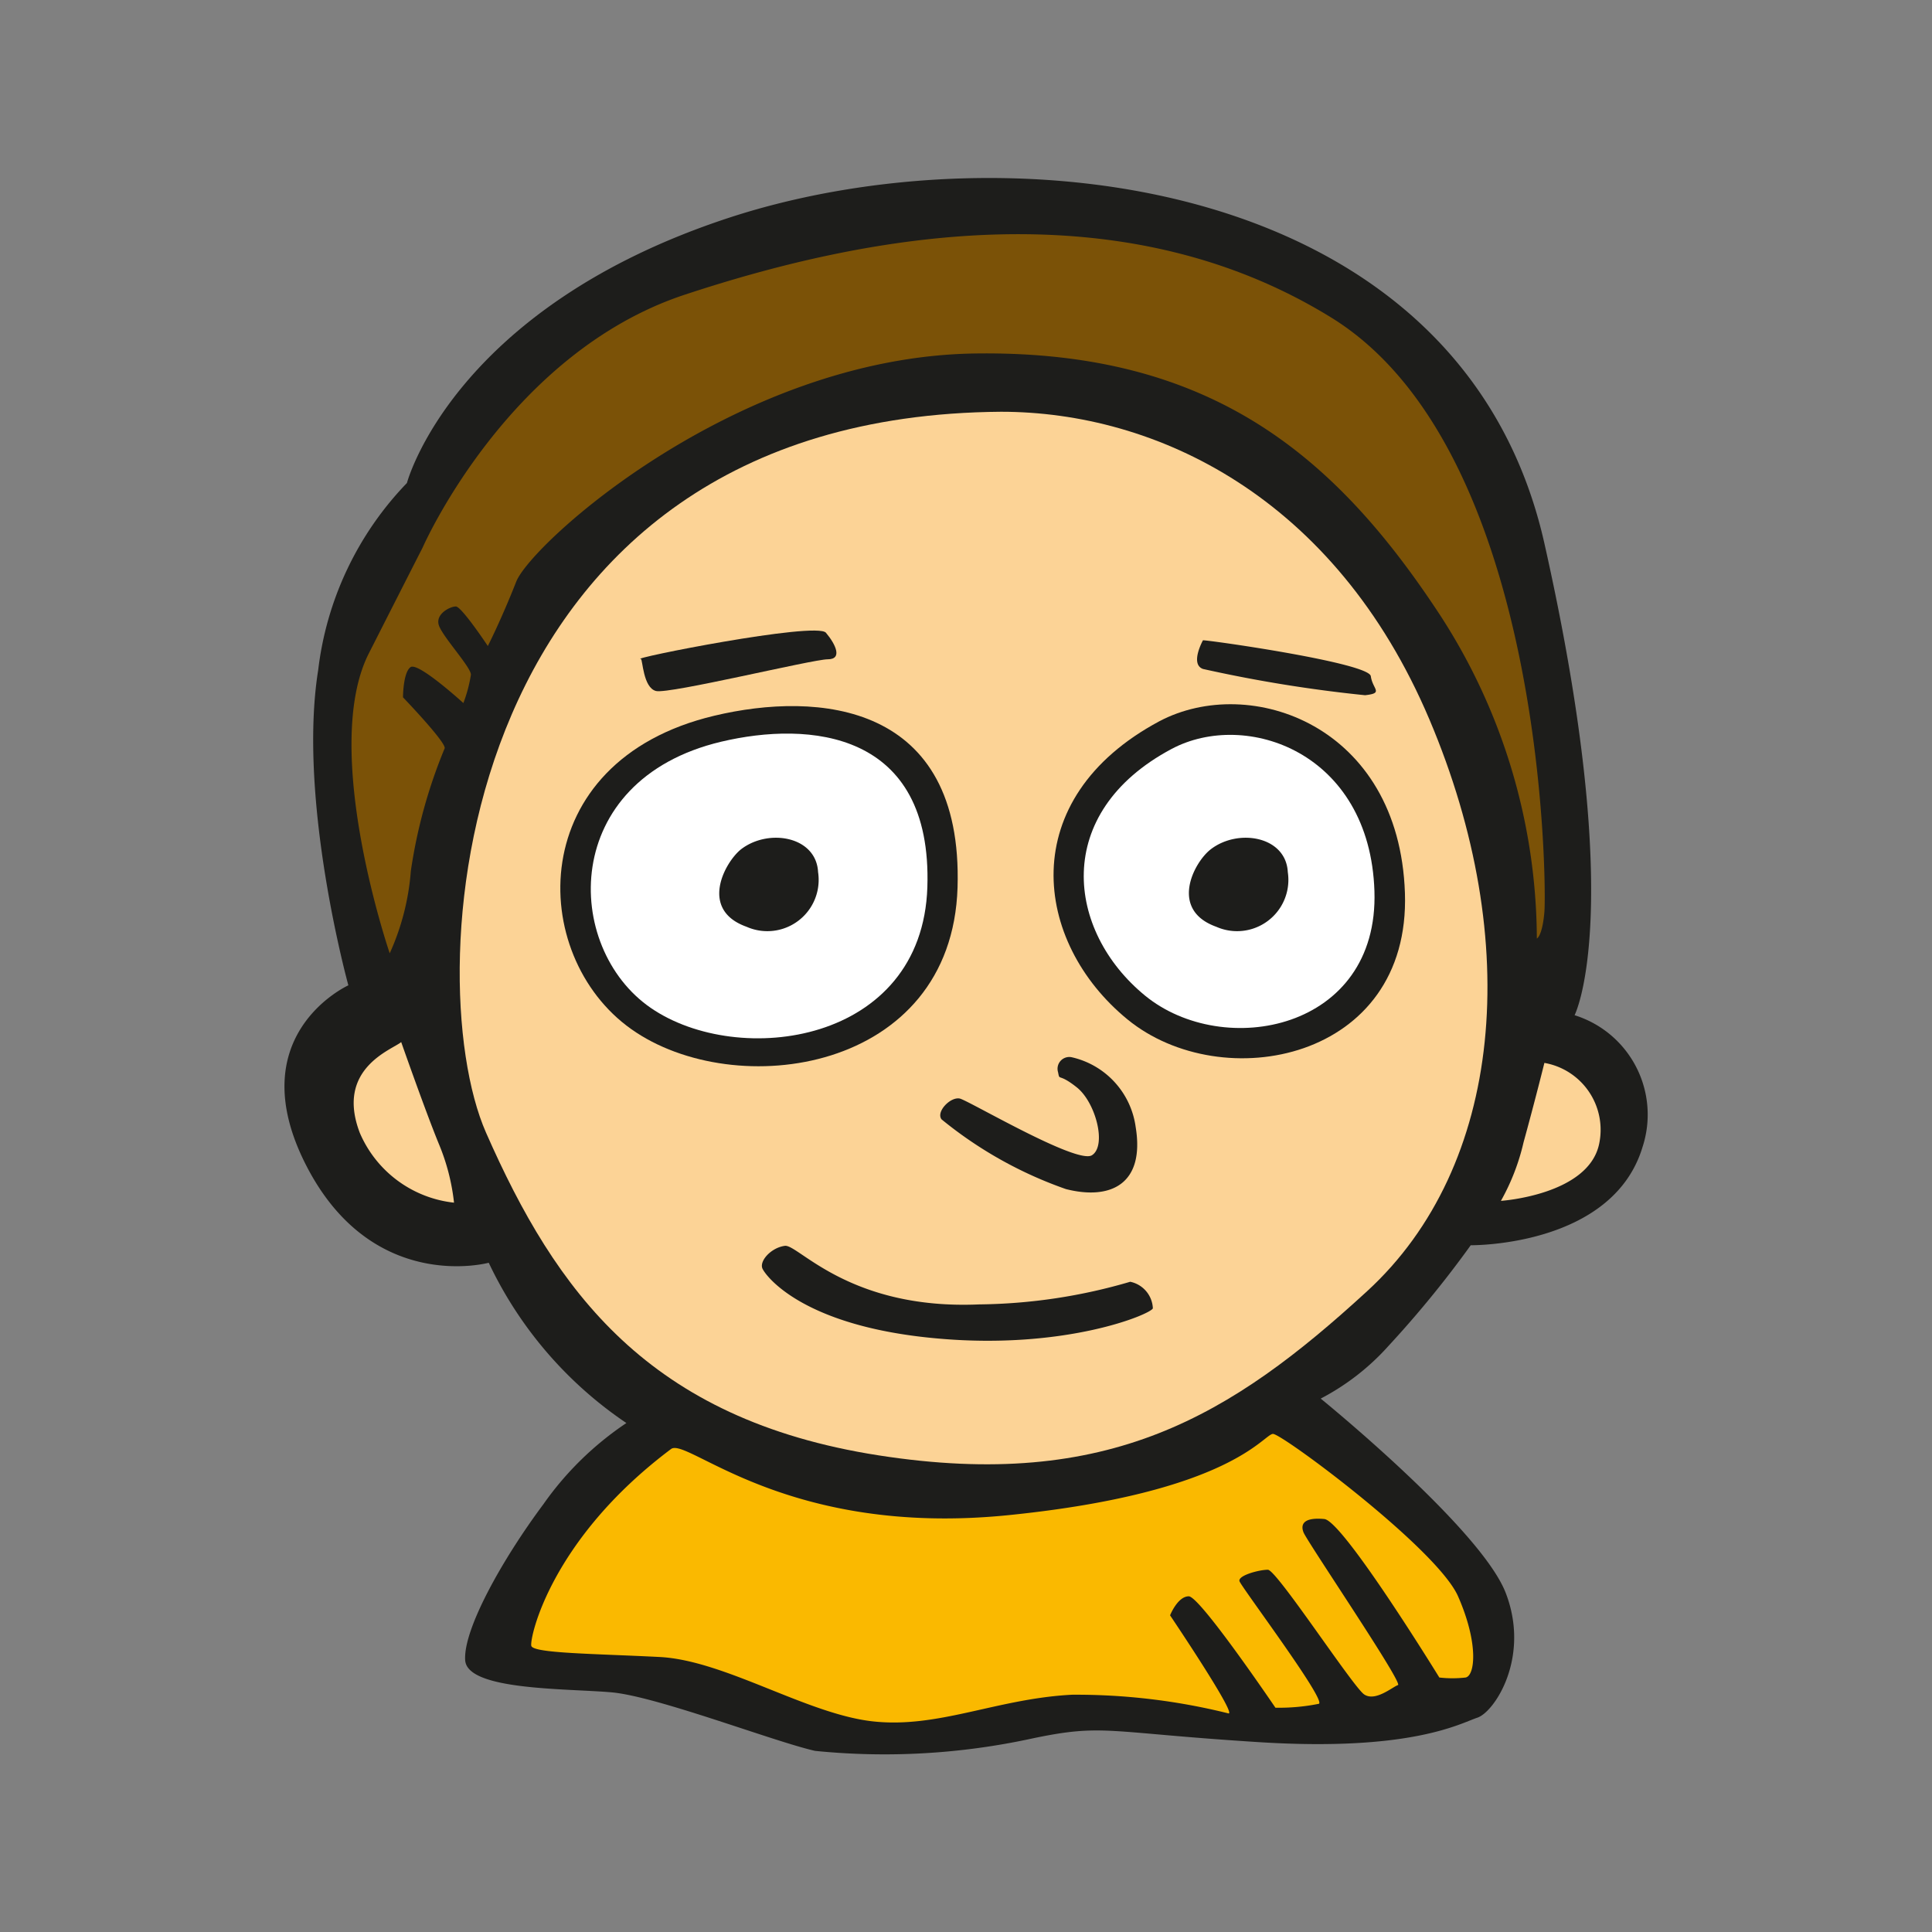 <svg id="Layer_1" data-name="Layer 1" xmlns="http://www.w3.org/2000/svg" width="64" height="64" viewBox="0 0 64 64"><rect x="0" y="0" width="64" height="64" fill="#808080" stroke="none"/><defs><style>.cls-1{fill:#1d1d1b;}.cls-2{fill:#7b5207;}.cls-3{fill:#fcd396;}.cls-4{fill:#fab900;}.cls-5{fill:#fff;}</style></defs><title>morty</title><g id="morty"><path class="cls-1" d="M11.54,32.64s-1.69-6.12-1-10.44A10.74,10.74,0,0,1,13.48,16S15,10.21,24.16,7.21,48.41,5.77,51.16,18s1,15.63,1,15.63A3.45,3.45,0,0,1,54.41,38c-1,3.31-5.69,3.25-5.69,3.25A34.94,34.94,0,0,1,46,44.58a7.92,7.92,0,0,1-2.25,1.75s5.31,4.31,6.13,6.44-.37,3.94-.94,4.13-2.19,1.13-7.25.81-5.12-.62-7.5-.12A23,23,0,0,1,27,58c-1.37-.31-5.25-1.81-6.75-1.94S15.48,56,15.41,55,16.6,51.71,18,49.83a10.48,10.48,0,0,1,2.75-2.69,13.21,13.21,0,0,1-4.56-5.31s-3.87,1.06-6.06-3.25S11.54,32.64,11.54,32.64Z"/><path class="cls-2" d="M12.91,31.58s-2.31-6.75-.69-9.94S14,18.14,14,18.14s2.81-6.44,8.69-8.38S37,6.14,44.1,10.52s7.13,18.88,7.06,19.69-.25.88-.25.88a19.8,19.8,0,0,0-3.19-10.69c-3.44-5.25-7.56-8.81-15.44-8.69S17.6,18,17.1,19.27s-.94,2.13-.94,2.13-.87-1.31-1.06-1.31-.69.25-.56.63,1.06,1.38,1.06,1.63a4.71,4.71,0,0,1-.25.94s-1.5-1.37-1.75-1.19-.25,1-.25,1,1.44,1.5,1.38,1.69a17,17,0,0,0-1.12,4.06A8.08,8.08,0,0,1,12.91,31.58Z"/><path class="cls-3" d="M13.29,34.52s.81,2.31,1.25,3.38a7,7,0,0,1,.5,1.94,3.85,3.85,0,0,1-3.12-2.31C11.1,35.39,13,34.77,13.29,34.52Z"/><path class="cls-3" d="M51.16,35.21s-.31,1.25-.69,2.63a7.29,7.29,0,0,1-.75,1.94s2.88-.19,3.25-1.87A2.25,2.25,0,0,0,51.16,35.21Z"/><path class="cls-3" d="M33.16,13.64c5.13,0,11.06,2.81,14.19,10.19s2.44,14.81-2.06,18.94-8.56,6.63-16.19,5.44-10.69-5.44-13-10.69S15,13.77,33.16,13.64Z"/><path class="cls-4" d="M22.23,48c.54-.4,3.81,2.94,11.19,2.19s8.44-2.69,8.75-2.69,5.44,3.81,6.13,5.38.56,2.63.25,2.69a3.8,3.8,0,0,1-.87,0s-3.19-5.19-3.81-5.25-.81.13-.69.44,3.31,5,3.13,5.06-.75.56-1.12.31S42.29,52,42,52s-1,.19-.94.38,2.88,3.94,2.63,4.06a6.64,6.64,0,0,1-1.44.13s-2.5-3.69-2.87-3.69-.62.63-.62.63,2.19,3.25,1.94,3.25a20.88,20.88,0,0,0-5.19-.62c-2.5.13-4.44,1.13-6.62.88S24,55,21.85,54.89s-4.19-.12-4.25-.37S18.23,51,22.23,48Z"/><path class="cls-1" d="M21.23,21.83c-.46,0,5.81-1.25,6.13-.87s.56.88.06.88S22.16,23,21.73,22.89,21.29,21.83,21.23,21.83Z"/><path class="cls-1" d="M39.85,21.21c.25,0,5.5.75,5.56,1.19s.44.56-.19.63a46,46,0,0,1-5.37-.87C39.41,22,39.85,21.21,39.85,21.21Z"/><path class="cls-1" d="M23.66,23.71c3.44-.82,8.25-.44,8.06,5.69s-7.37,7.13-10.81,4.69S17.35,25.21,23.66,23.71Z"/><path class="cls-5" d="M23.89,24.57c2.91-.69,7-.37,6.83,4.82s-6.25,6-9.16,4S18.54,25.84,23.89,24.57Z"/><path class="cls-1" d="M38.41,23.89c3-1.58,7.94.13,8.13,5.69s-6.06,6.75-9.19,4.19S33.6,26.46,38.41,23.89Z"/><path class="cls-5" d="M38.81,24.81c2.46-1.31,6.57.1,6.72,4.71s-5,5.59-7.6,3.46S34.83,26.93,38.81,24.81Z"/><path class="cls-1" d="M24.54,28.14c.91-.71,2.5-.44,2.56.75a1.7,1.7,0,0,1-2.37,1.81C23.16,30.14,24,28.58,24.54,28.14Z"/><path class="cls-1" d="M40.1,28.14c.91-.71,2.5-.44,2.56.75a1.7,1.7,0,0,1-2.37,1.81C38.73,30.14,39.54,28.58,40.1,28.14Z"/><path class="cls-1" d="M31.79,36.39c.27.05,3.88,2.19,4.38,1.88s.13-1.75-.5-2.25-.56-.19-.62-.5a.39.39,0,0,1,.44-.5,2.75,2.75,0,0,1,2.13,2.31c.31,1.88-.81,2.44-2.31,2.06a13.59,13.59,0,0,1-4.12-2.31C31,36.83,31.48,36.33,31.79,36.39Z"/><path class="cls-1" d="M26,41.27c.44-.06,2.13,2.13,6.44,1.94a18.35,18.35,0,0,0,5-.75.94.94,0,0,1,.75.88c-.06.19-2.87,1.38-7.12,1-4.46-.39-5.69-2.06-5.81-2.31S25.54,41.33,26,41.27Z"/></g></svg>